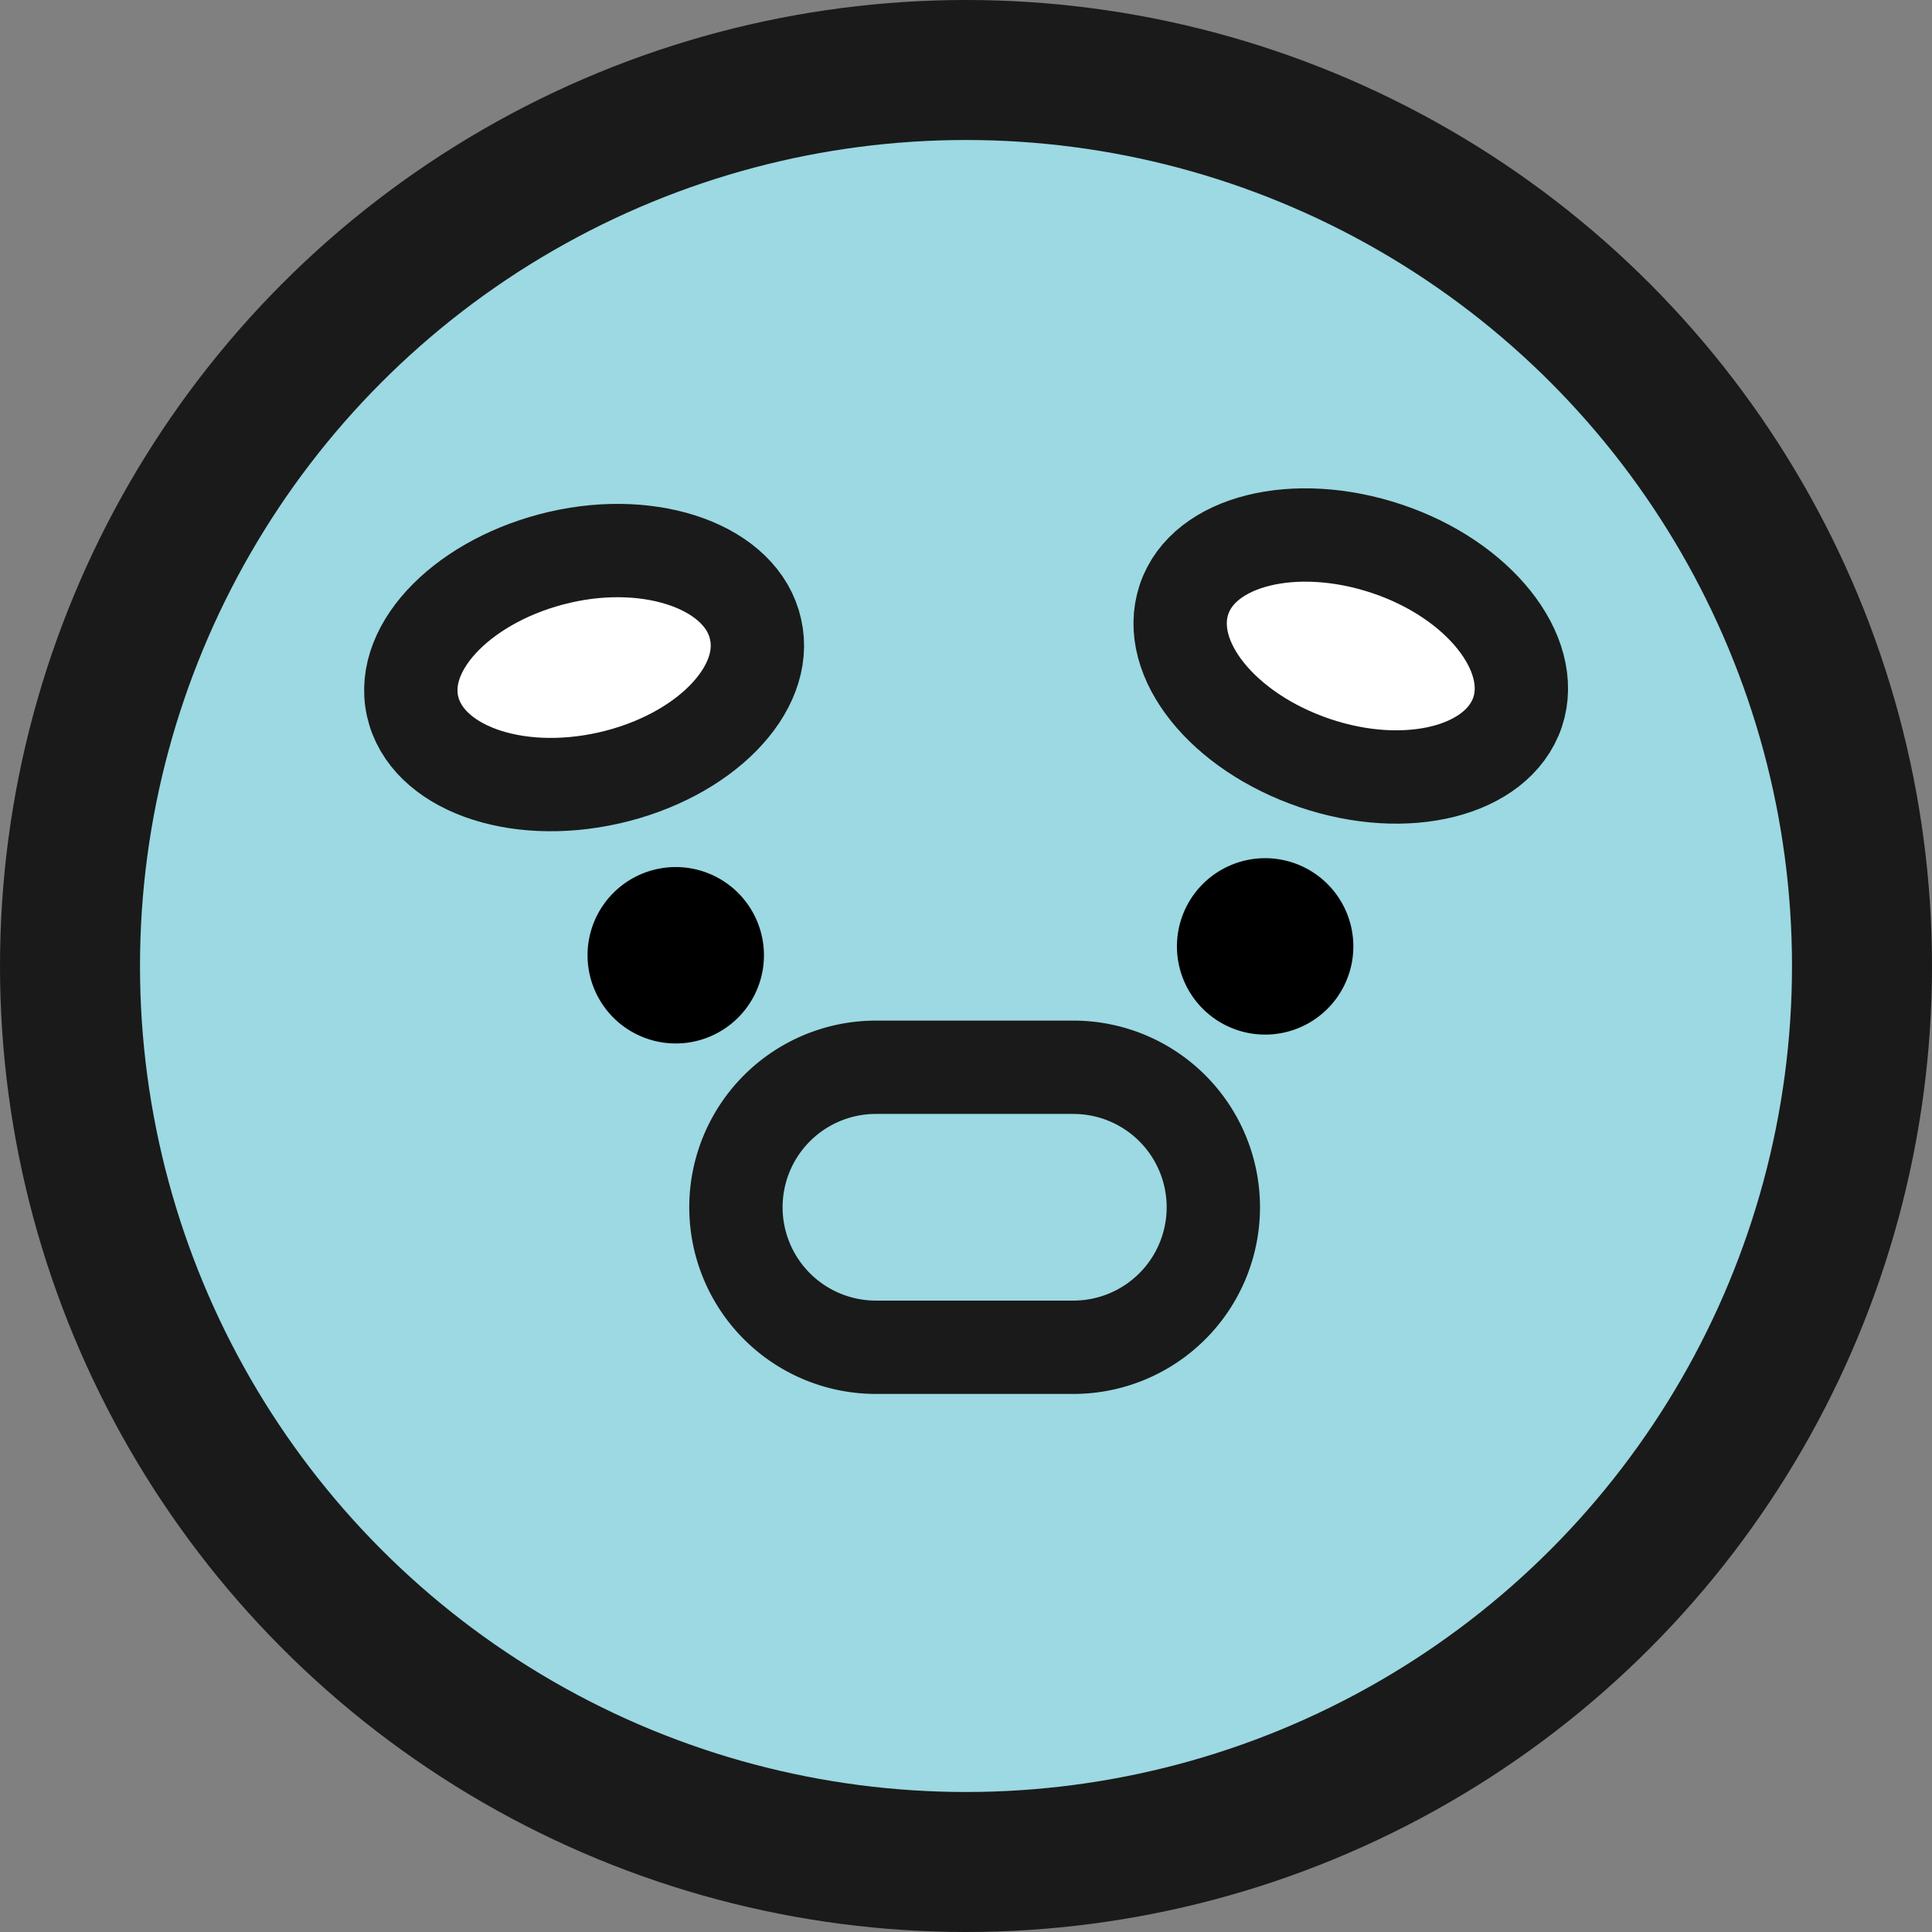 <svg xmlns="http://www.w3.org/2000/svg" viewBox="0 0 41.4 41.4"><rect x="0" y="0" width="41.4" height="41.4" fill="#808080" stroke="none"/><defs><style>.a,.c{fill:#9cd9e2;}.a,.b,.c{stroke:#1a1a1a;}.a{stroke-linecap:round;stroke-linejoin:round;stroke-width:3px;}.b{fill:#fff;}.b,.c{stroke-miterlimit:10;stroke-width:2px;}</style></defs><title>progress-ball</title><circle class="a" cx="20.7" cy="20.7" r="19.2"/><path class="b" d="M16.19,13.48c.3,1.3-1.11,2.73-3.14,3.19s-3.92-.23-4.21-1.54S10,12.4,12,11.94,15.9,12.17,16.19,13.48Z"/><path class="b" d="M32.52,15.26c-.43,1.27-2.38,1.76-4.35,1.09s-3.22-2.23-2.8-3.5,2.38-1.75,4.35-1.09S32.94,14,32.52,15.26Z"/><path d="M16.37,20.44a1.89,1.89,0,1,1-1.91-1.86A1.89,1.89,0,0,1,16.37,20.44Z"/><path d="M29,20.25a1.89,1.89,0,1,1-1.91-1.86A1.89,1.89,0,0,1,29,20.25Z"/><path class="c" d="M23,28.87H18.77a3,3,0,0,1-3-3h0a3,3,0,0,1,3-3H23a3,3,0,0,1,3,3h0A3,3,0,0,1,23,28.87Z"/></svg>